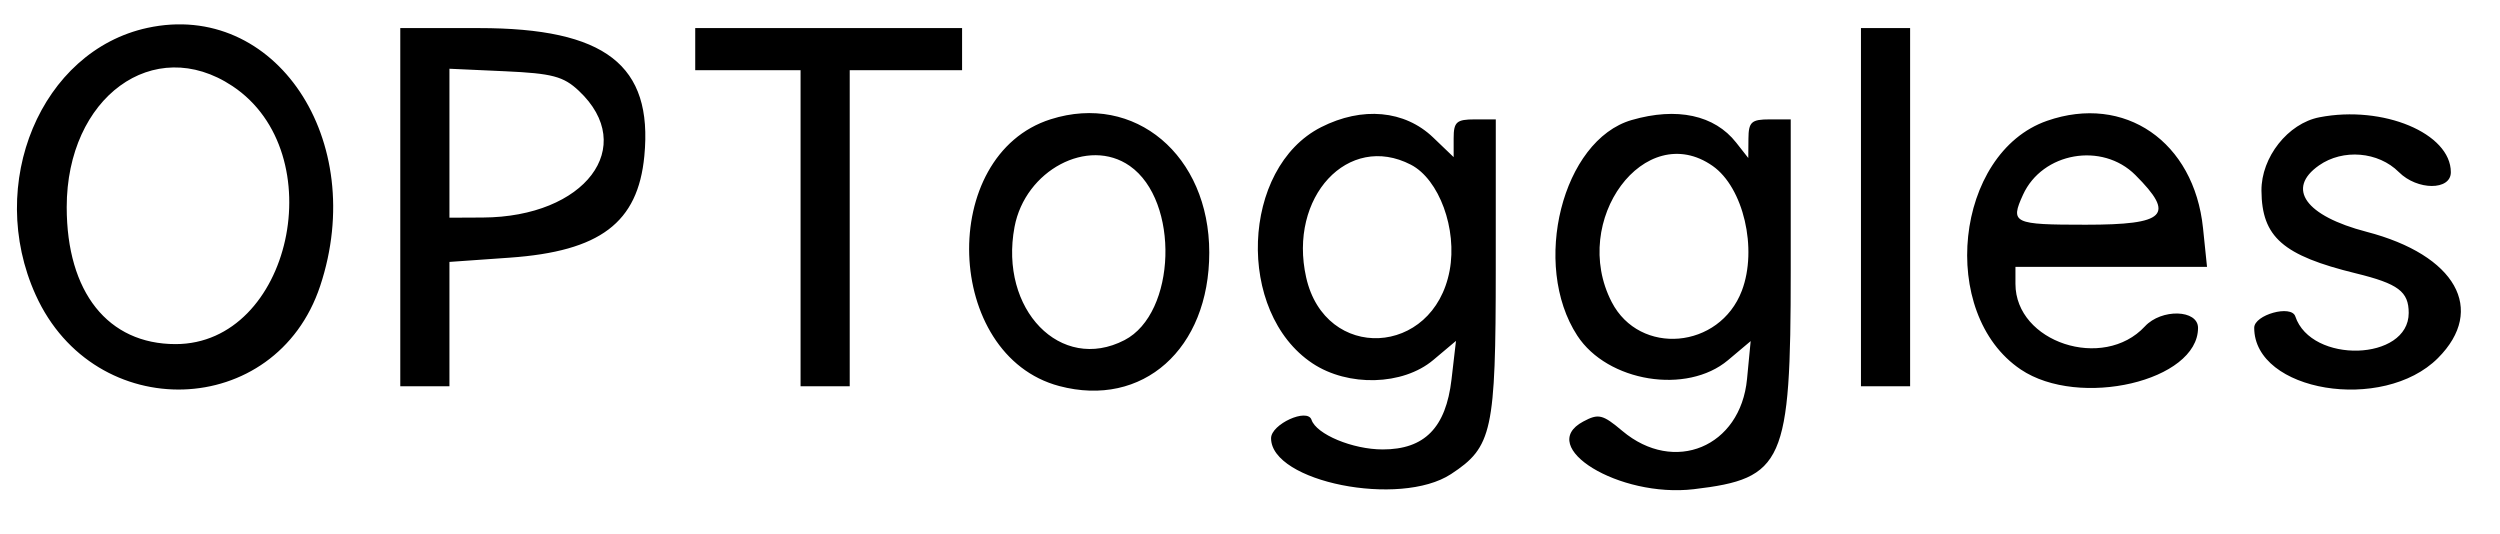 <svg id="svg" xmlns="http://www.w3.org/2000/svg" xmlns:xlink="http://www.w3.org/1999/xlink" width="400" height="85.393" viewBox="0, 0, 400,85.393"><g id="svgg"><path id="path0" d="M23.596 4.458 C 6.559 8.142,-2.342 29.406,5.709 47.191 C 15.153 68.054,44.125 67.139,51.227 45.755 C 58.987 22.394,44.029 0.040,23.596 4.458 M64.045 33.146 L 64.045 61.798 67.978 61.798 L 71.910 61.798 71.910 51.852 L 71.910 41.907 81.556 41.226 C 96.018 40.206,102.068 35.639,103.093 24.971 C 104.493 10.396,96.861 4.494,76.612 4.494 L 64.045 4.494 64.045 33.146 M111.236 7.865 L 111.236 11.236 119.663 11.236 L 128.090 11.236 128.090 36.517 L 128.090 61.798 132.022 61.798 L 135.955 61.798 135.955 36.517 L 135.955 11.236 144.944 11.236 L 153.933 11.236 153.933 7.865 L 153.933 4.494 132.584 4.494 L 111.236 4.494 111.236 7.865 M297.753 33.146 L 297.753 61.798 301.685 61.798 L 305.618 61.798 305.618 33.146 L 305.618 4.494 301.685 4.494 L 297.753 4.494 297.753 33.146 M37.193 13.773 C 53.316 24.488,46.575 55.056,28.090 55.056 C 17.267 55.056,10.674 46.761,10.674 33.146 C 10.674 15.561,24.589 5.397,37.193 13.773 M92.611 14.526 C 102.137 23.475,93.616 34.722,77.247 34.805 L 71.910 34.831 71.910 22.915 L 71.910 10.998 80.813 11.402 C 88.365 11.745,90.155 12.219,92.611 14.526 M168.112 19.082 C 149.989 24.831,151.013 56.865,169.476 61.766 C 182.839 65.313,193.483 55.845,193.483 40.410 C 193.483 24.837,181.562 14.815,168.112 19.082 M211.379 20.348 C 198.555 26.860,197.710 49.972,209.998 58.137 C 215.699 61.926,224.468 61.685,229.314 57.608 L 232.958 54.542 232.244 60.698 C 231.345 68.433,227.930 71.910,221.230 71.910 C 216.429 71.910,210.617 69.491,209.844 67.172 C 209.192 65.216,203.371 67.866,203.371 70.119 C 203.371 77.104,223.987 81.211,232.163 75.854 C 238.774 71.522,239.317 69.027,239.322 42.978 L 239.326 19.101 235.955 19.101 C 233.046 19.101,232.584 19.515,232.584 22.120 L 232.584 25.140 229.299 21.992 C 224.747 17.631,217.957 17.008,211.379 20.348 M261.069 19.205 C 249.986 22.416,244.960 42.346,252.370 53.705 C 257.202 61.111,269.891 63.174,276.484 57.626 L 280.107 54.577 279.524 60.649 C 278.479 71.525,267.876 75.934,259.571 68.946 C 256.414 66.290,255.765 66.135,253.305 67.451 C 245.722 71.509,259.085 79.678,271.007 78.271 C 285.400 76.572,286.517 74.055,286.517 43.314 L 286.517 19.101 283.146 19.101 C 280.224 19.101,279.772 19.512,279.750 22.191 L 279.725 25.281 277.784 22.811 C 274.322 18.405,268.308 17.108,261.069 19.205 M327.528 19.330 C 312.760 24.478,310.038 50.166,323.314 59.112 C 332.664 65.414,351.685 60.957,351.685 52.465 C 351.685 49.520,345.841 49.354,343.182 52.223 C 336.535 59.395,322.472 54.775,322.472 45.419 L 322.472 42.697 337.798 42.697 L 353.123 42.697 352.483 36.497 C 351.054 22.649,339.940 15.003,327.528 19.330 M371.108 18.765 C 366.077 19.739,361.794 25.161,361.833 30.507 C 361.888 37.933,365.251 40.877,376.951 43.739 C 383.720 45.395,385.393 46.651,385.393 50.074 C 385.393 57.784,369.792 58.252,367.247 50.617 C 366.613 48.715,360.674 50.365,360.674 52.443 C 360.674 62.679,381.281 66.083,390.065 57.299 C 397.844 49.520,392.921 40.802,378.652 37.088 C 368.873 34.543,365.742 30.177,371.037 26.468 C 374.875 23.779,380.533 24.252,383.817 27.535 C 386.768 30.486,392.135 30.500,392.135 27.558 C 392.135 21.325,381.297 16.792,371.108 18.765 M180.768 26.551 C 188.772 32.158,188.225 50.125,179.920 54.420 C 169.719 59.695,159.843 49.534,162.323 36.316 C 164.027 27.233,174.116 21.892,180.768 26.551 M225.740 26.352 C 230.272 28.695,233.187 36.656,231.942 43.290 C 229.350 57.107,212.030 57.936,208.986 44.388 C 206.095 31.518,215.712 21.165,225.740 26.352 M274.026 26.551 C 278.947 29.998,281.243 39.812,278.697 46.511 C 275.143 55.859,262.347 56.981,257.877 48.337 C 251.119 35.270,263.202 18.970,274.026 26.551 M341.659 28.003 C 348.087 34.431,346.562 35.955,333.708 35.955 C 322.105 35.955,321.605 35.716,323.681 31.160 C 326.775 24.370,336.346 22.690,341.659 28.003 " stroke="none" fill="#000000" fill-rule="evenodd"></path></g></svg>